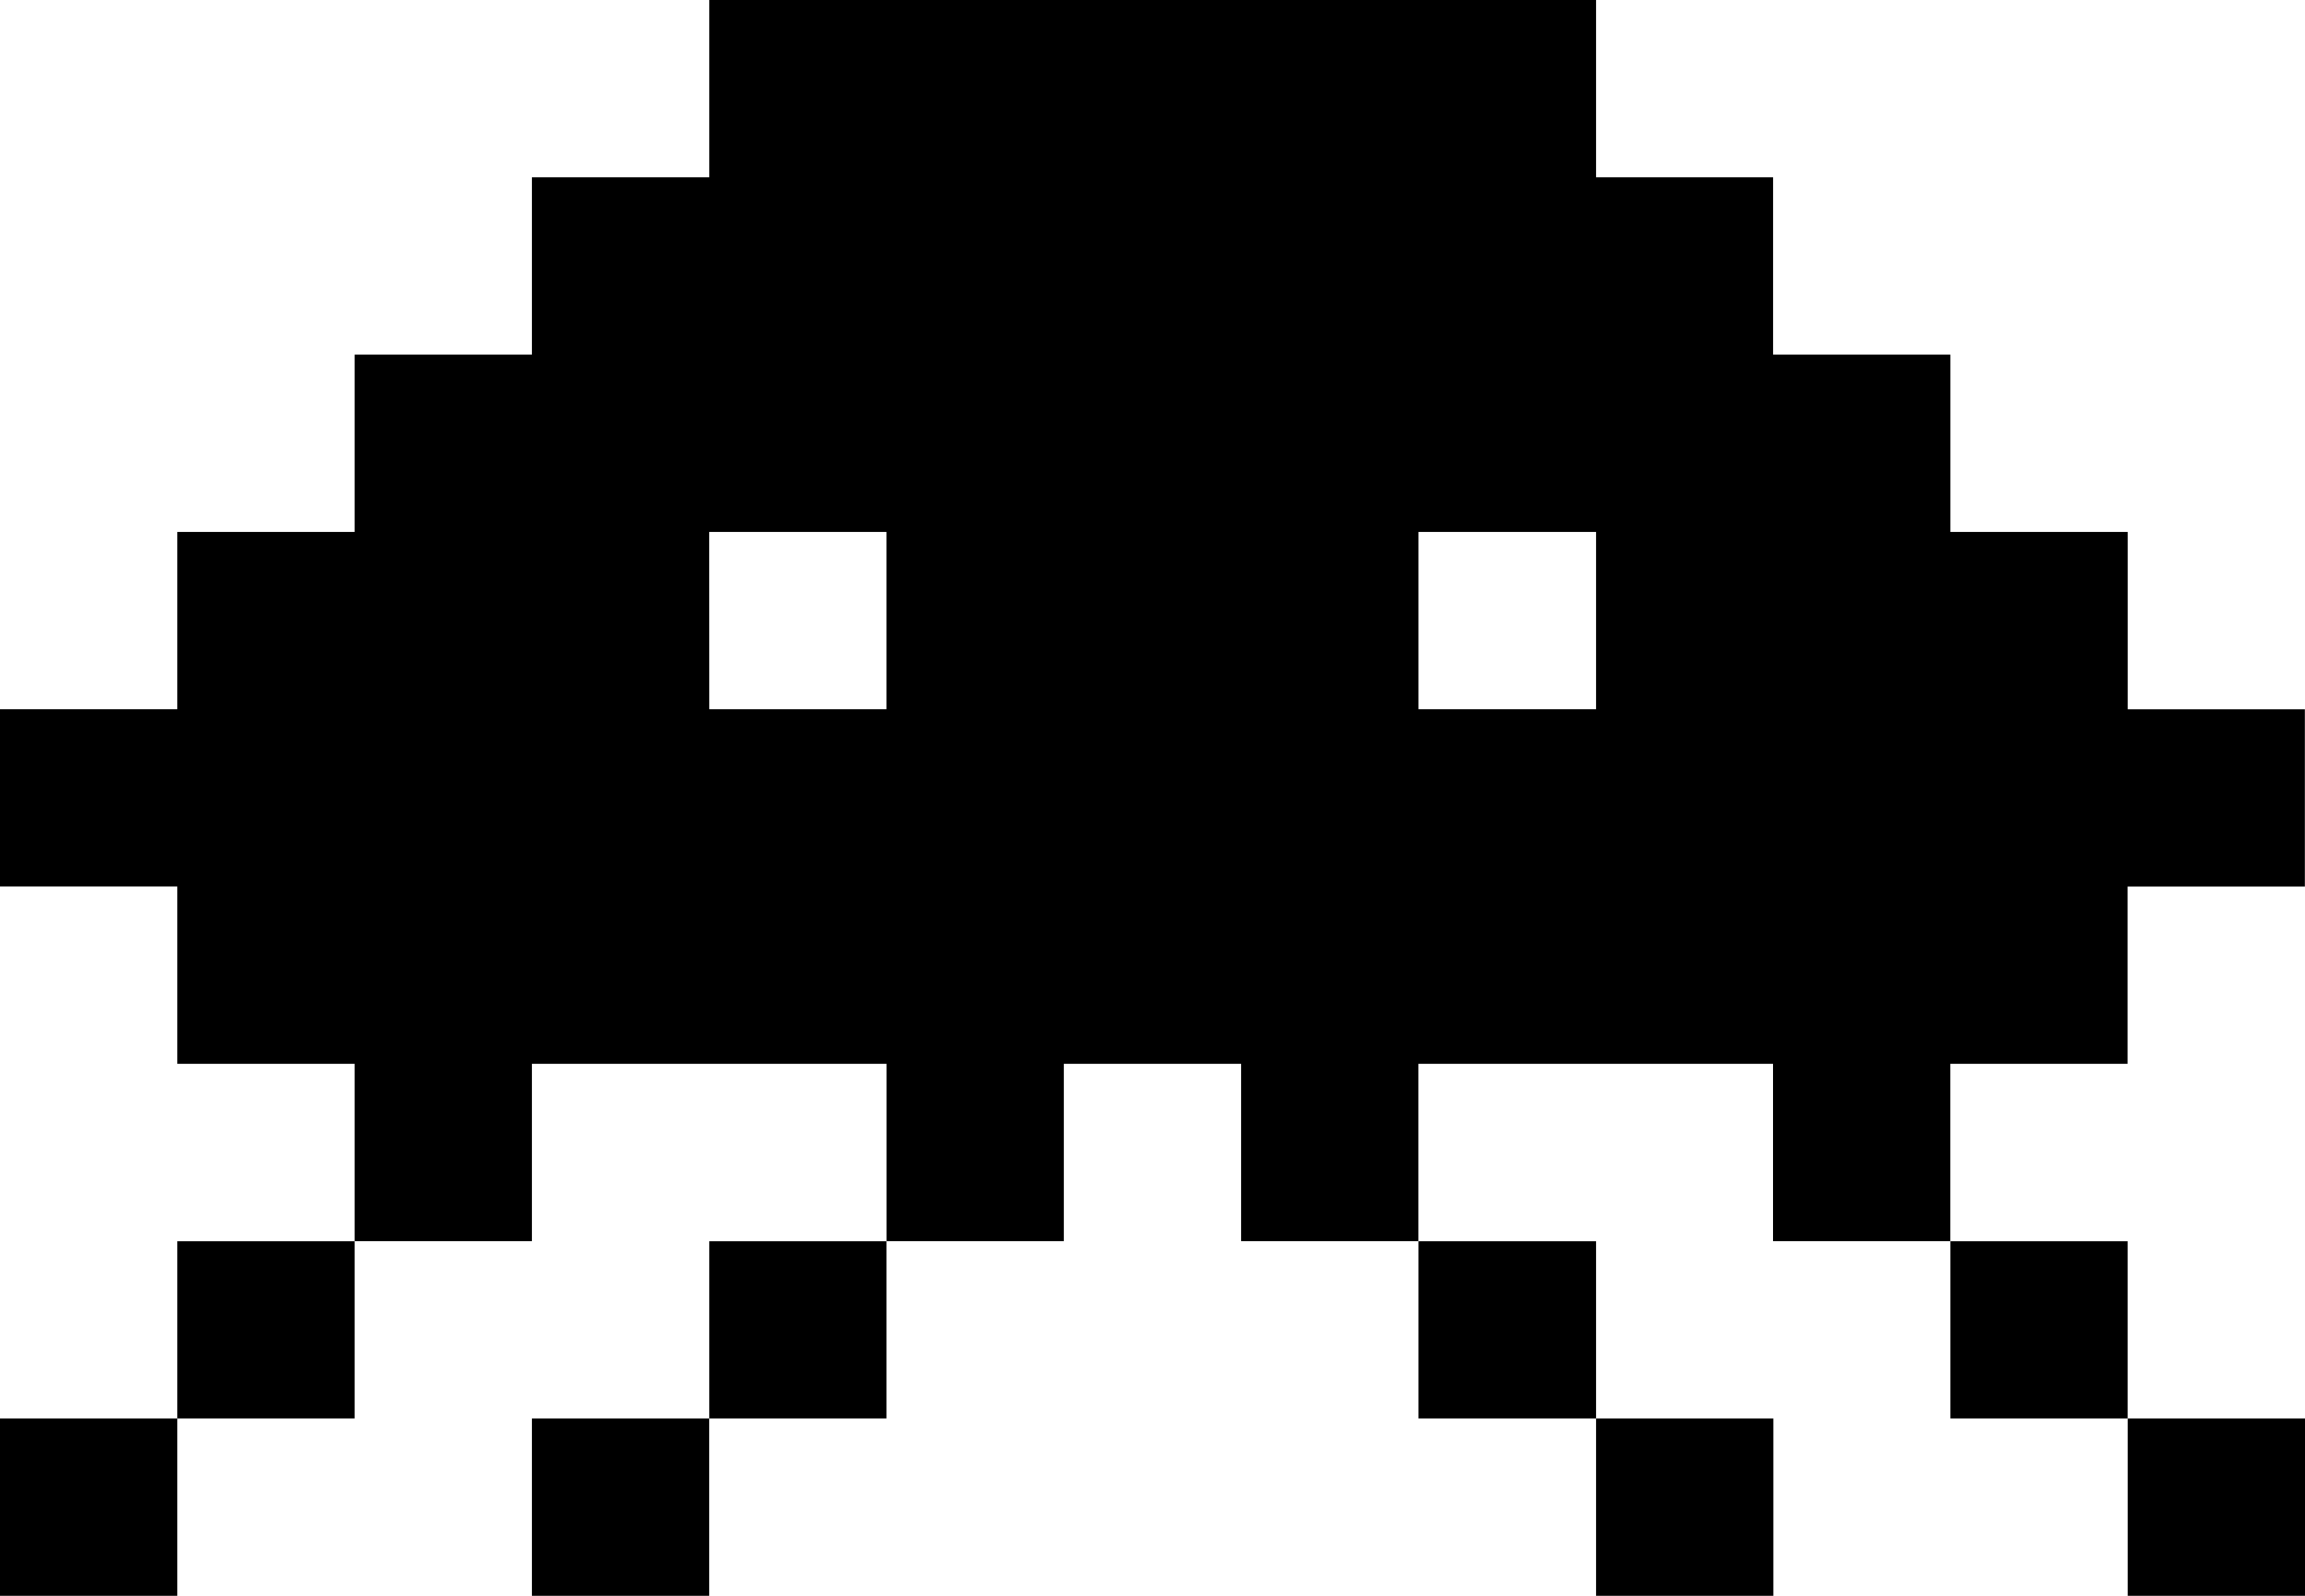 <svg xmlns="http://www.w3.org/2000/svg" viewBox="0 0 349.49 241.96"><title>Recurso 3</title><g id="Capa_2" data-name="Capa 2"><g id="uEA06-invader-seis"><path d="M215.07,0H107.54V26.88H80.65V53.77H53.77V80.65H26.88v26.88H0v26.88H26.88V161.3H53.77v26.88H80.65V161.3h53.77v26.88H161.3V161.3h26.88v26.88h26.88V161.3h53.77v26.88h26.88V161.3h26.88V134.42h26.88V107.54H322.61V80.65H295.72V53.77H268.84V26.88H242V0Zm0,80.65H242v26.88H215.07Zm-107.54,0h26.88v26.88H107.54ZM295.72,215.07h26.88V188.19H295.72Zm-80.65,0H242V188.19H215.07ZM107.54,188.19v26.88H80.65V242h26.88V215.07h26.88V188.19ZM26.88,215.07H53.77V188.19H26.88ZM322.61,242h26.88V215.07H322.61ZM242,242h26.88V215.07H242ZM0,242H26.88V215.07H0Z"/></g></g></svg>